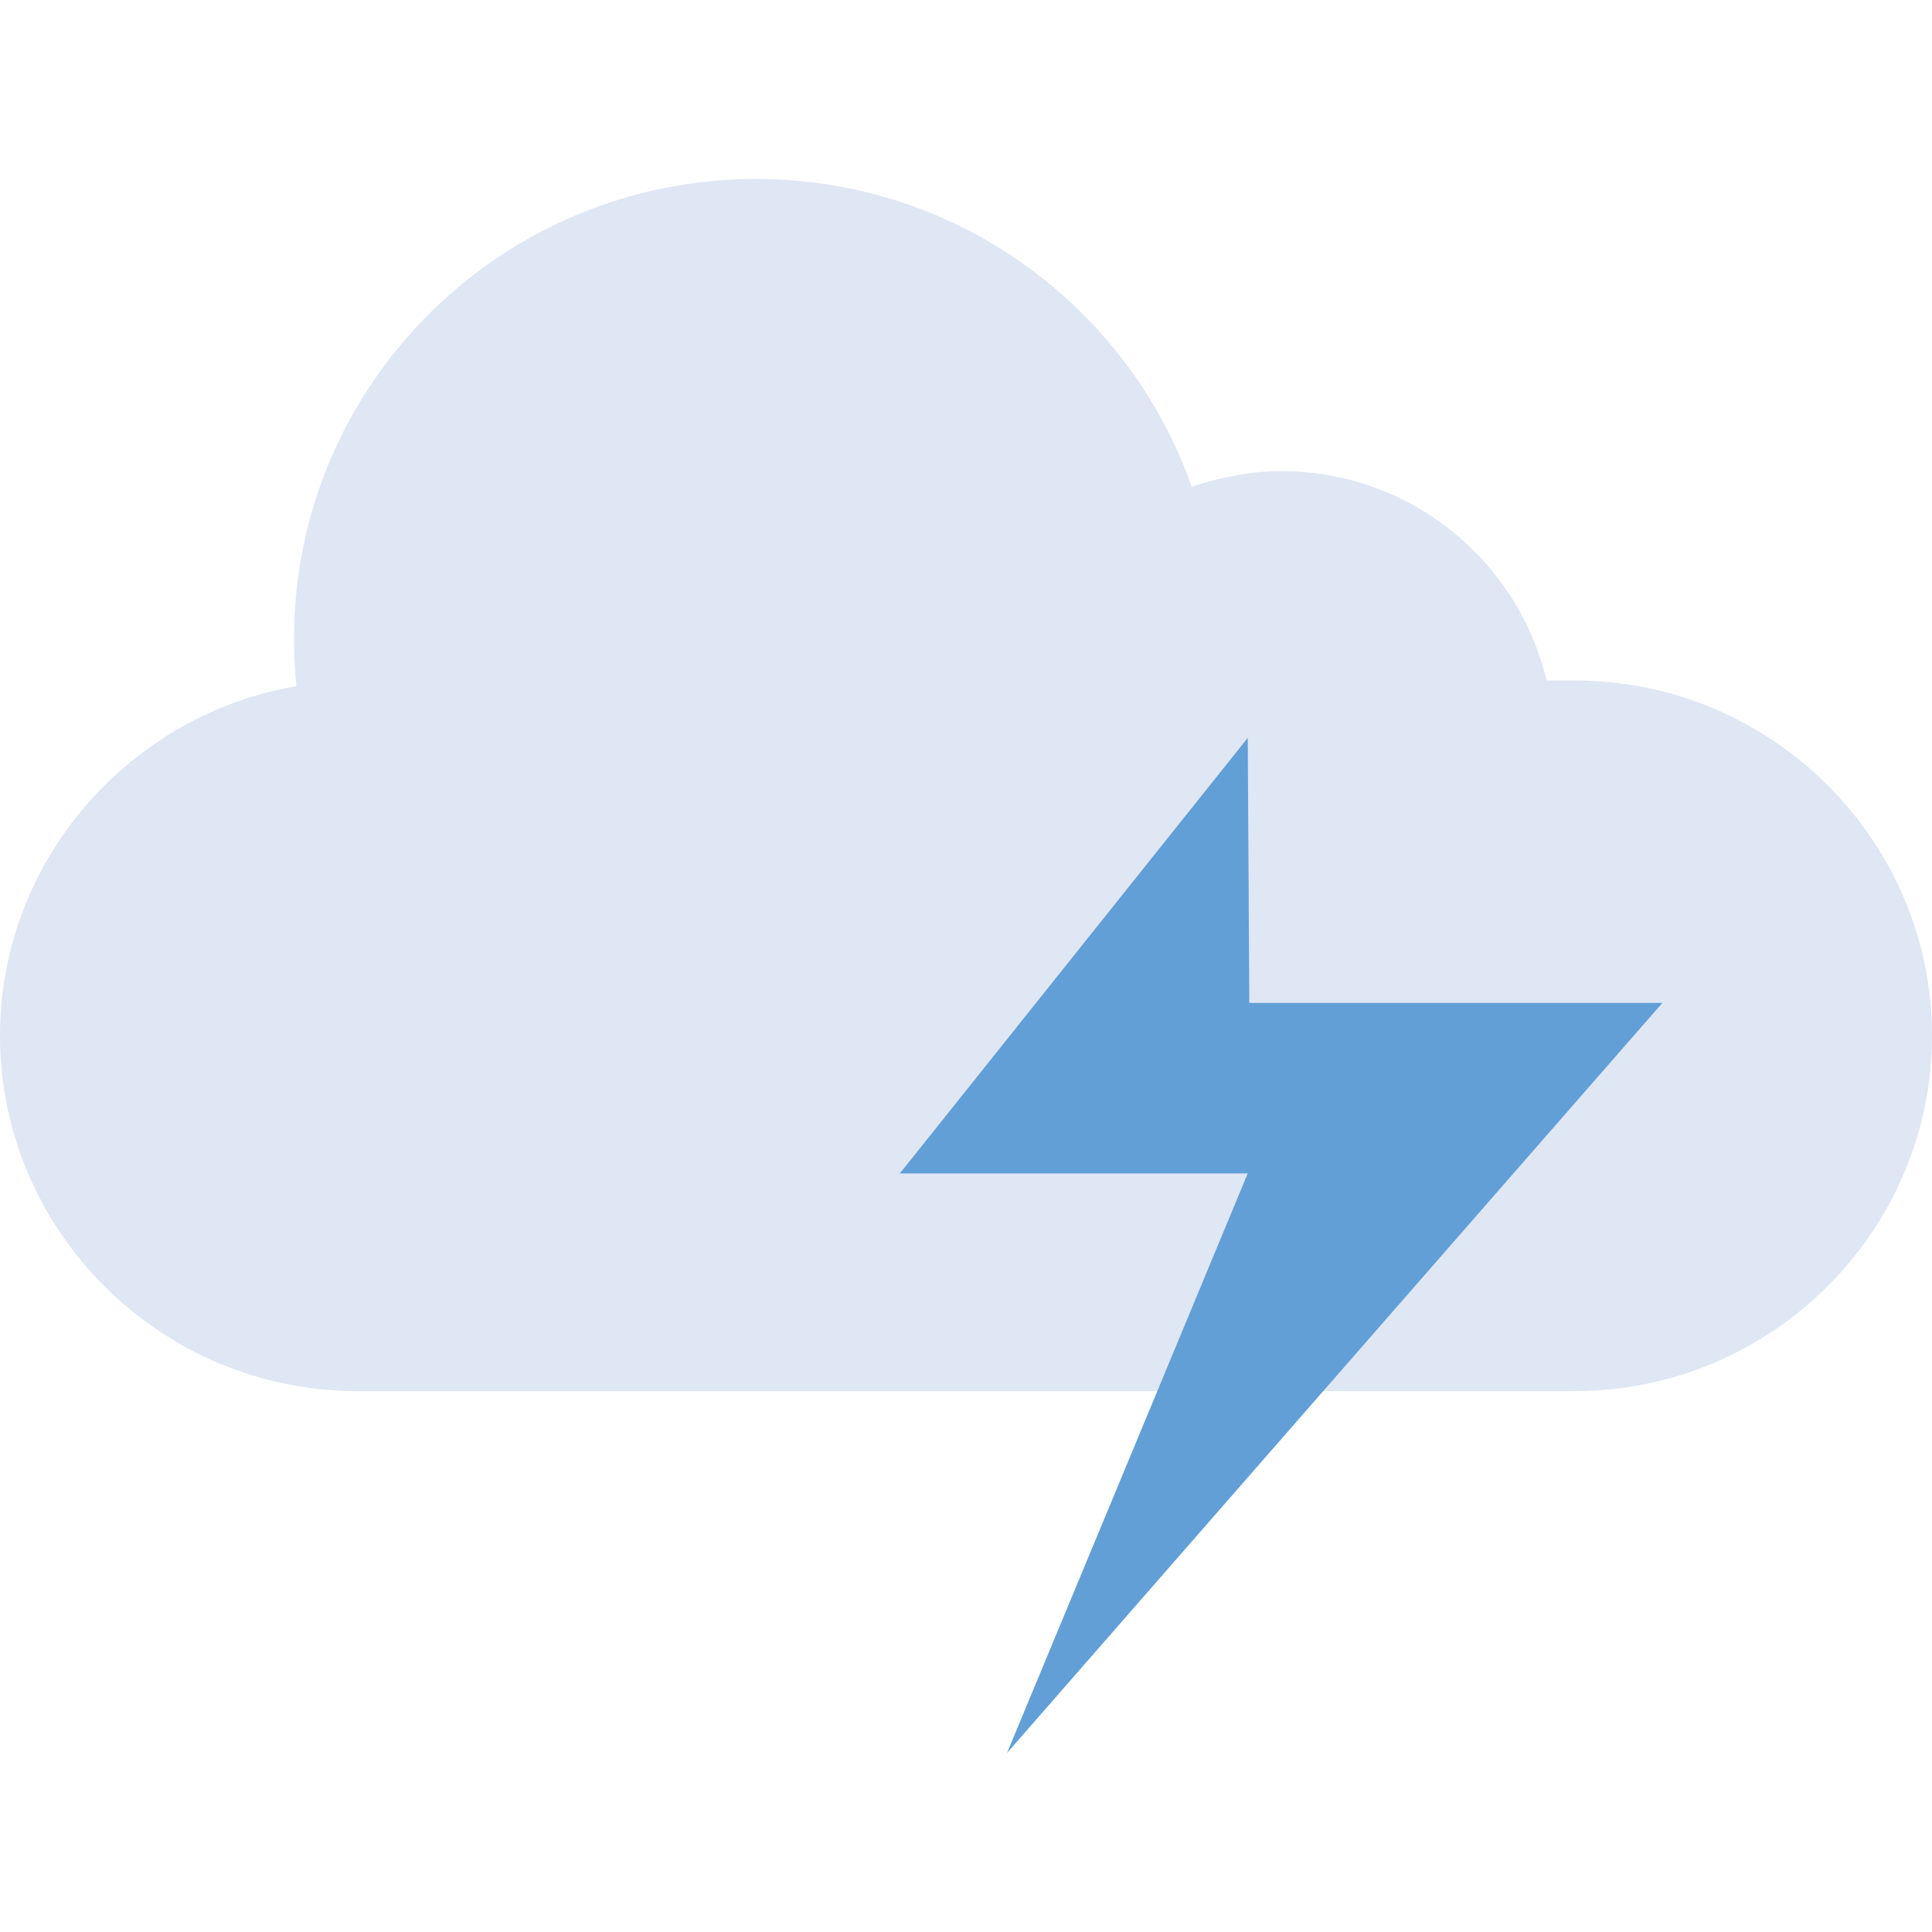 <?xml version="1.0" encoding="iso-8859-1"?>
<!-- Generator: Adobe Illustrator 19.0.0, SVG Export Plug-In . SVG Version: 6.00 Build 0)  -->
<svg xmlns="http://www.w3.org/2000/svg" xmlns:xlink="http://www.w3.org/1999/xlink" version="1.1" id="Capa_1" x="0px" y="0px" viewBox="0 0 512 512" style="enable-background:new 0 0 512 512;" xml:space="preserve">
<path style="fill:#DFE6F4;" d="M417.44,180.344h-7.584c-7.544-31.728-36.136-55.504-70.336-55.504  c-8.312,0-16.728,1.832-23.696,4.152c-16.728-47.472-62.032-81.56-115.448-81.56c-67.632,0-122.456,54.544-122.456,121.84  c0,4.24,0.232,8.416,0.64,12.552C34.112,189.464,0,228.16,0,274.488c0,51.776,42.576,94.16,94.608,94.16H417.4  c52.024-0.008,94.6-42.368,94.6-94.16C512.04,222.728,469.472,180.344,417.44,180.344z"/>
<polygon style="fill:#629FD6;" points="330.664,195.544 238.472,310.968 330.664,310.968 266.864,464.568 440.552,265.776   331.08,265.776 "/>
<g>
</g>
<g>
</g>
<g>
</g>
<g>
</g>
<g>
</g>
<g>
</g>
<g>
</g>
<g>
</g>
<g>
</g>
<g>
</g>
<g>
</g>
<g>
</g>
<g>
</g>
<g>
</g>
<g>
</g>
</svg>
